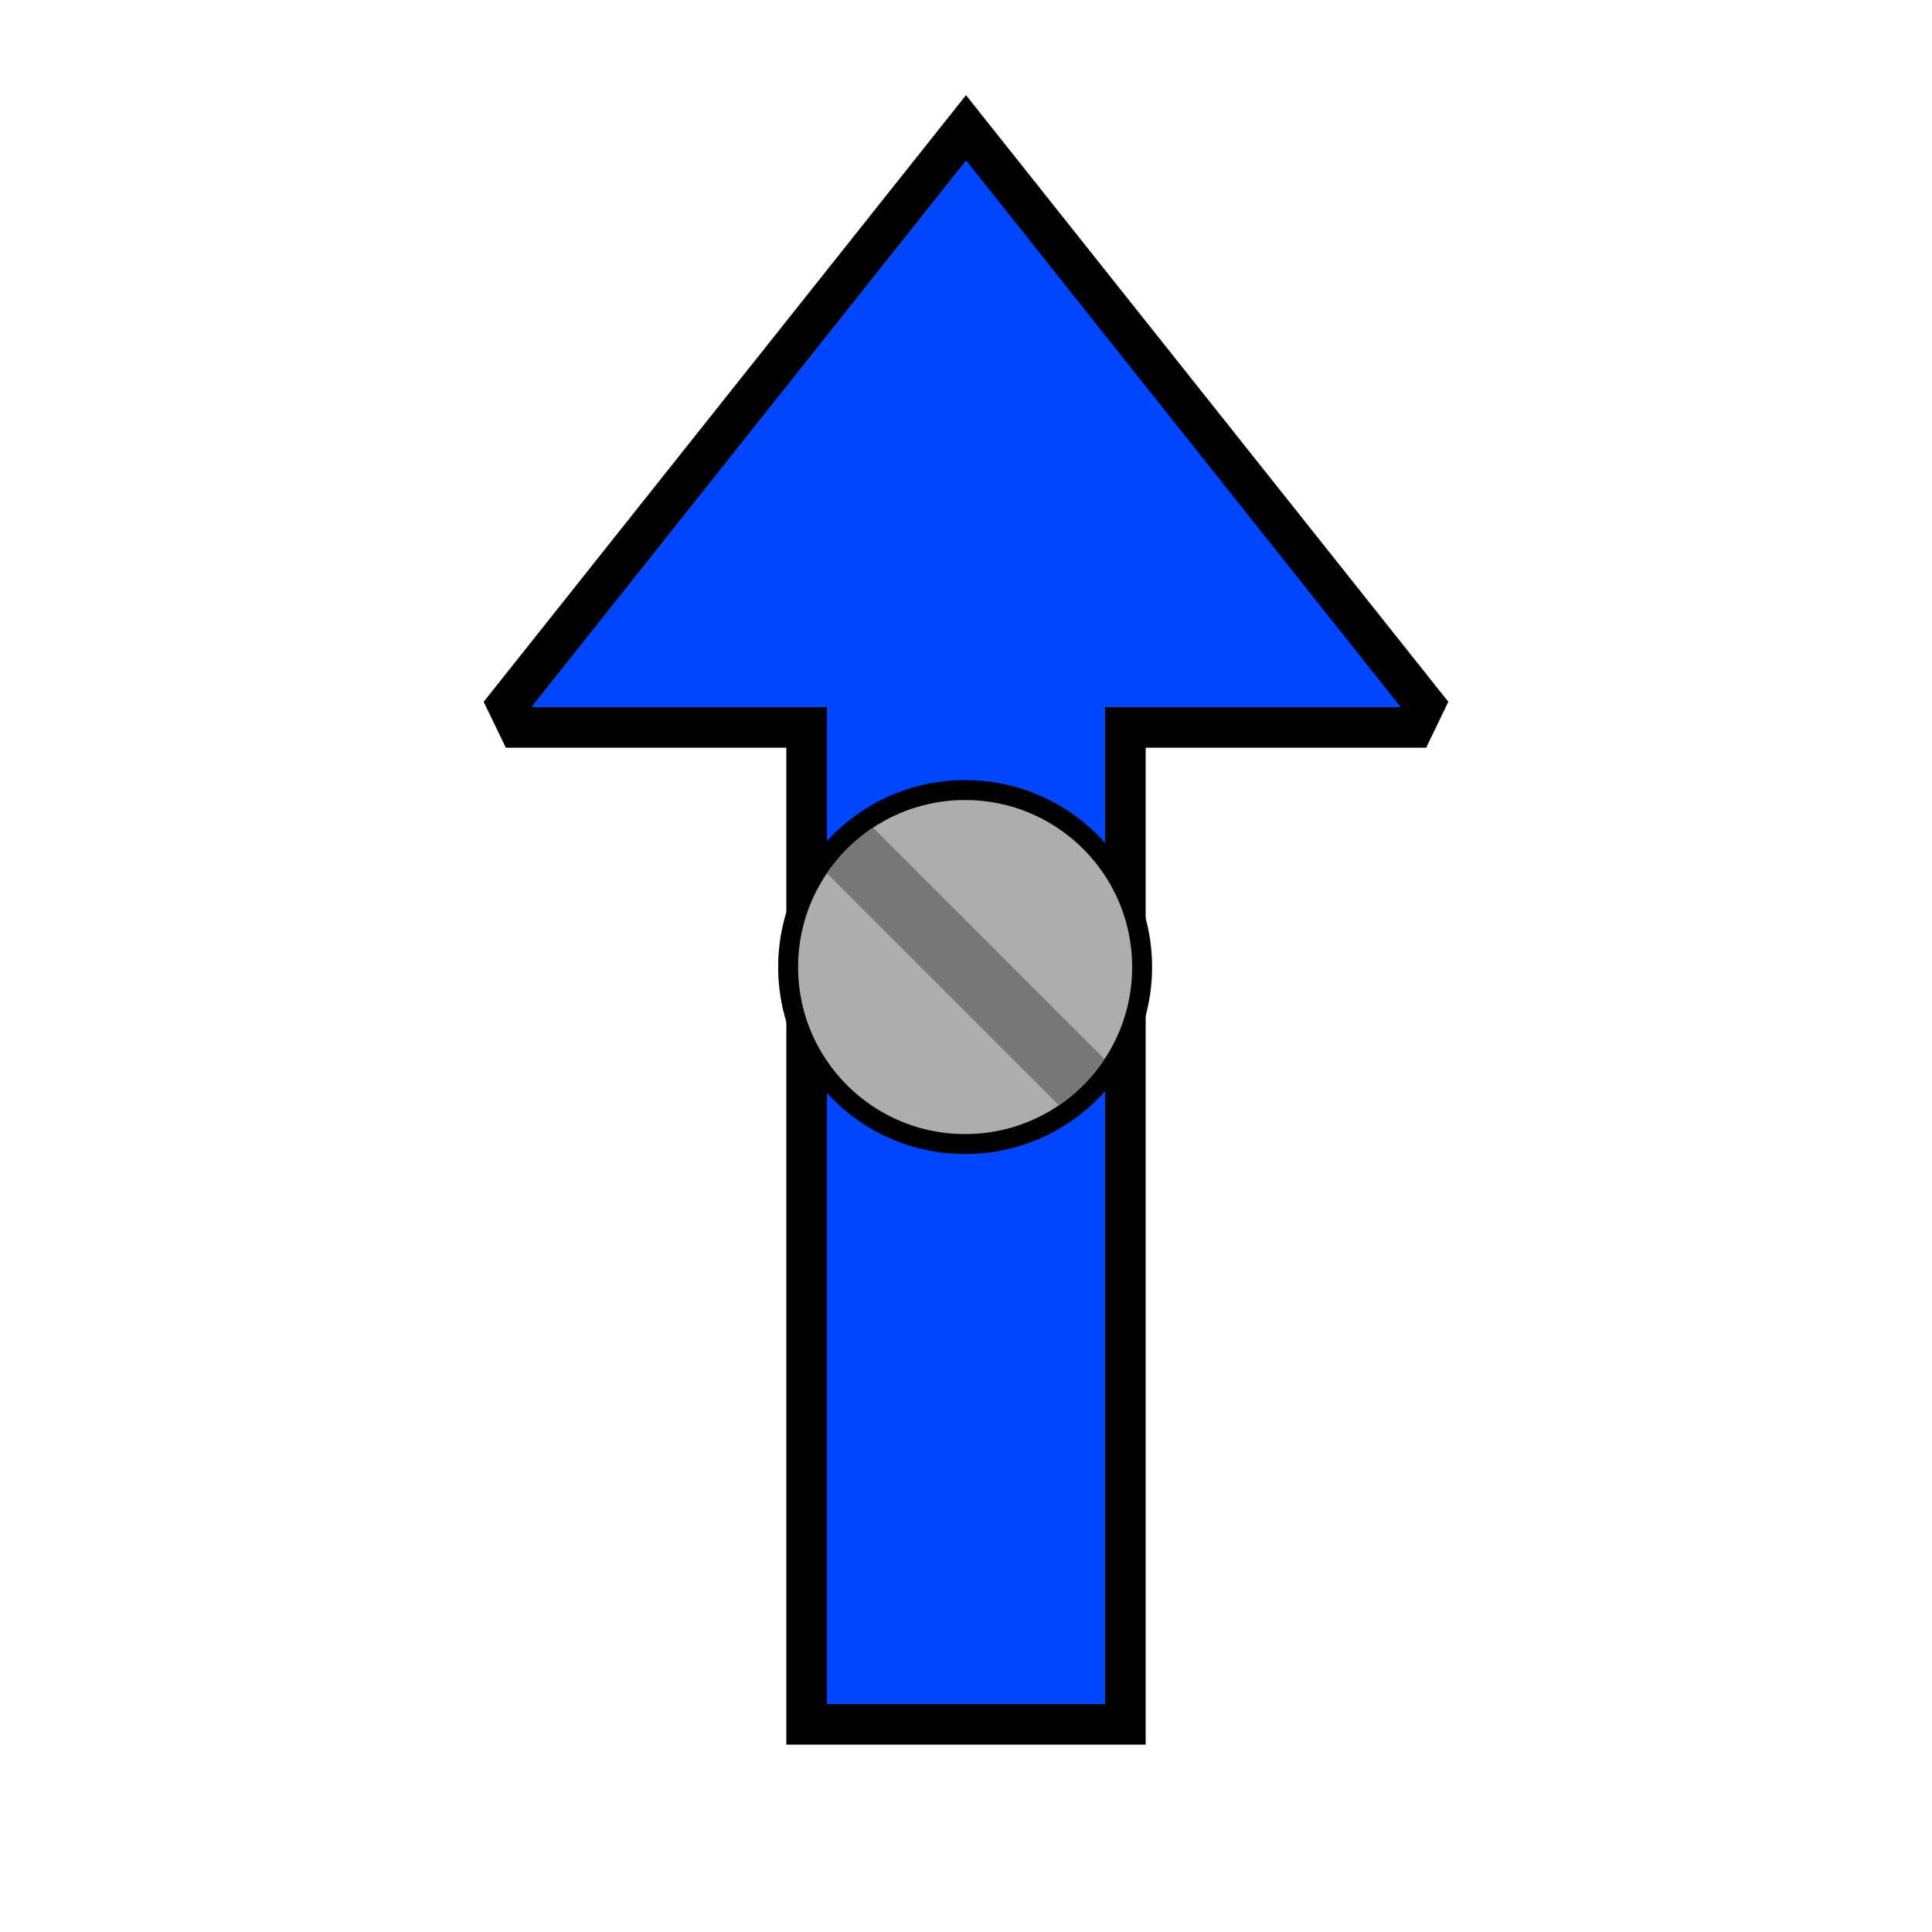 <?xml version="1.0" encoding="UTF-8"?>
<!-- Generated by Pixelmator Pro 3.5.9 -->
<svg width="1000" height="1000" viewBox="0 0 1000 1000" xmlns="http://www.w3.org/2000/svg">
    <path id="Arrow" fill="#0046ff" fill-rule="evenodd" stroke="#000000" stroke-width="21" d="M 737.328 364.625 L 731.594 376.5 L 582.5 376.5 L 582.5 892.5 L 417.5 892.5 L 417.5 376.5 L 268.406 376.5 L 262.672 364.625 L 500 66.125 Z"/>
    <g id="g1">
        <path id="Ellipse" fill="#adadad" fill-rule="evenodd" stroke="#000000" stroke-width="10.322" stroke-linecap="round" stroke-linejoin="round" d="M 500.75 408.953 L 503.078 409 L 505.422 409.109 L 507.75 409.297 L 510.062 409.531 L 512.359 409.828 L 514.625 410.172 L 516.875 410.578 L 519.125 411.031 L 521.328 411.547 L 523.531 412.109 L 525.688 412.719 L 527.859 413.391 L 529.984 414.109 L 532.094 414.875 L 534.188 415.719 L 536.219 416.578 L 538.25 417.484 L 540.266 418.453 L 542.234 419.469 L 544.188 420.531 L 546.109 421.641 L 548 422.781 L 549.859 423.984 L 551.672 425.219 L 553.469 426.484 L 555.234 427.797 L 556.969 429.172 L 558.656 430.547 L 560.328 432 L 561.953 433.469 L 563.547 435 L 565.109 436.562 L 566.609 438.141 L 568.094 439.75 L 569.547 441.438 L 570.938 443.125 L 572.281 444.859 L 573.594 446.609 L 574.875 448.406 L 576.125 450.234 L 577.312 452.094 L 578.453 453.984 L 579.578 455.922 L 580.609 457.859 L 581.625 459.812 L 582.609 461.844 L 583.5 463.844 L 584.391 465.906 L 585.203 468 L 585.984 470.094 L 586.688 472.234 L 587.375 474.375 L 587.984 476.562 L 588.547 478.766 L 589.062 480.953 L 589.516 483.203 L 589.922 485.469 L 590.266 487.734 L 590.562 490.031 L 590.797 492.359 L 590.969 494.672 L 591.094 497 L 591.141 499.328 L 591.156 500.547 L 591.141 501.75 L 591.094 504.094 L 590.969 506.422 L 590.797 508.734 L 590.562 511.062 L 590.266 513.359 L 589.922 515.625 L 589.516 517.875 L 589.062 520.125 L 588.547 522.328 L 587.984 524.531 L 587.375 526.719 L 586.688 528.859 L 585.984 530.984 L 585.203 533.094 L 584.391 535.172 L 583.516 537.219 L 582.609 539.25 L 581.625 541.281 L 580.609 543.234 L 579.578 545.172 L 578.453 547.109 L 577.312 549 L 576.109 550.859 L 574.875 552.672 L 573.609 554.484 L 572.281 556.234 L 570.938 557.969 L 569.547 559.656 L 568.094 561.344 L 566.609 562.953 L 565.109 564.531 L 563.531 566.109 L 561.953 567.609 L 560.344 569.094 L 558.656 570.547 L 556.969 571.938 L 555.234 573.281 L 553.484 574.609 L 551.672 575.875 L 549.859 577.109 L 548 578.312 L 546.109 579.453 L 544.172 580.578 L 542.234 581.609 L 540.281 582.625 L 538.25 583.609 L 536.219 584.516 L 534.172 585.391 L 532.094 586.203 L 529.984 586.984 L 527.859 587.688 L 525.719 588.375 L 523.531 588.984 L 521.328 589.547 L 519.125 590.062 L 516.875 590.516 L 514.625 590.922 L 512.359 591.266 L 510.062 591.562 L 507.734 591.797 L 505.422 591.969 L 503.094 592.094 L 500.75 592.141 L 499.547 592.156 L 498.328 592.141 L 496 592.094 L 493.672 591.969 L 491.359 591.797 L 489.031 591.562 L 486.734 591.266 L 484.469 590.922 L 482.203 590.516 L 479.953 590.062 L 477.766 589.547 L 475.562 588.984 L 473.375 588.375 L 471.234 587.688 L 469.094 586.984 L 467 586.203 L 464.906 585.391 L 462.844 584.5 L 460.844 583.609 L 458.812 582.625 L 456.859 581.609 L 454.922 580.578 L 452.984 579.453 L 451.094 578.312 L 449.234 577.125 L 447.406 575.875 L 445.609 574.594 L 443.859 573.281 L 442.125 571.938 L 440.438 570.547 L 438.75 569.094 L 437.141 567.609 L 435.562 566.109 L 434 564.547 L 432.469 562.953 L 431 561.328 L 429.547 559.656 L 428.172 557.969 L 426.797 556.234 L 425.484 554.469 L 424.219 552.672 L 422.984 550.859 L 421.781 549 L 420.641 547.109 L 419.531 545.188 L 418.469 543.234 L 417.453 541.266 L 416.484 539.25 L 415.578 537.219 L 414.719 535.188 L 413.875 533.094 L 413.109 530.984 L 412.391 528.859 L 411.719 526.688 L 411.109 524.531 L 410.547 522.328 L 410.031 520.125 L 409.578 517.875 L 409.172 515.625 L 408.828 513.359 L 408.531 511.062 L 408.297 508.75 L 408.109 506.422 L 408 504.078 L 407.953 501.75 L 407.938 500.547 L 407.953 499.328 L 408 497.016 L 408.109 494.672 L 408.297 492.344 L 408.531 490.031 L 408.828 487.734 L 409.172 485.469 L 409.578 483.203 L 410.031 480.953 L 410.547 478.766 L 411.109 476.562 L 411.719 474.406 L 412.391 472.234 L 413.109 470.094 L 413.875 468 L 414.719 465.891 L 415.594 463.844 L 416.484 461.844 L 417.453 459.828 L 418.469 457.859 L 419.531 455.906 L 420.641 453.984 L 421.781 452.094 L 422.969 450.234 L 424.219 448.406 L 425.484 446.609 L 426.797 444.859 L 428.172 443.125 L 429.547 441.438 L 431 439.766 L 432.469 438.141 L 434 436.547 L 435.547 435 L 437.141 433.469 L 438.766 432 L 440.438 430.547 L 442.125 429.172 L 443.859 427.797 L 445.609 426.484 L 447.406 425.219 L 449.234 423.969 L 451.094 422.781 L 452.984 421.641 L 454.906 420.531 L 456.859 419.469 L 458.828 418.453 L 460.844 417.484 L 462.844 416.594 L 464.891 415.719 L 467 414.875 L 469.094 414.109 L 471.234 413.391 L 473.406 412.719 L 475.562 412.109 L 477.766 411.547 L 479.953 411.031 L 482.203 410.578 L 484.469 410.172 L 486.734 409.828 L 489.031 409.531 L 491.344 409.297 L 493.672 409.109 L 496.016 409 L 498.328 408.953 L 499.547 408.938 Z"/>
        <path id="Shape" fill="#777777" fill-rule="evenodd" stroke="none" d="M 548.115 572.08 L 428.025 451.99 C 434.368 442.666 442.487 434.646 451.895 428.418 L 571.688 548.211 C 565.459 557.619 557.44 565.737 548.115 572.08 Z"/>
    </g>
</svg>
